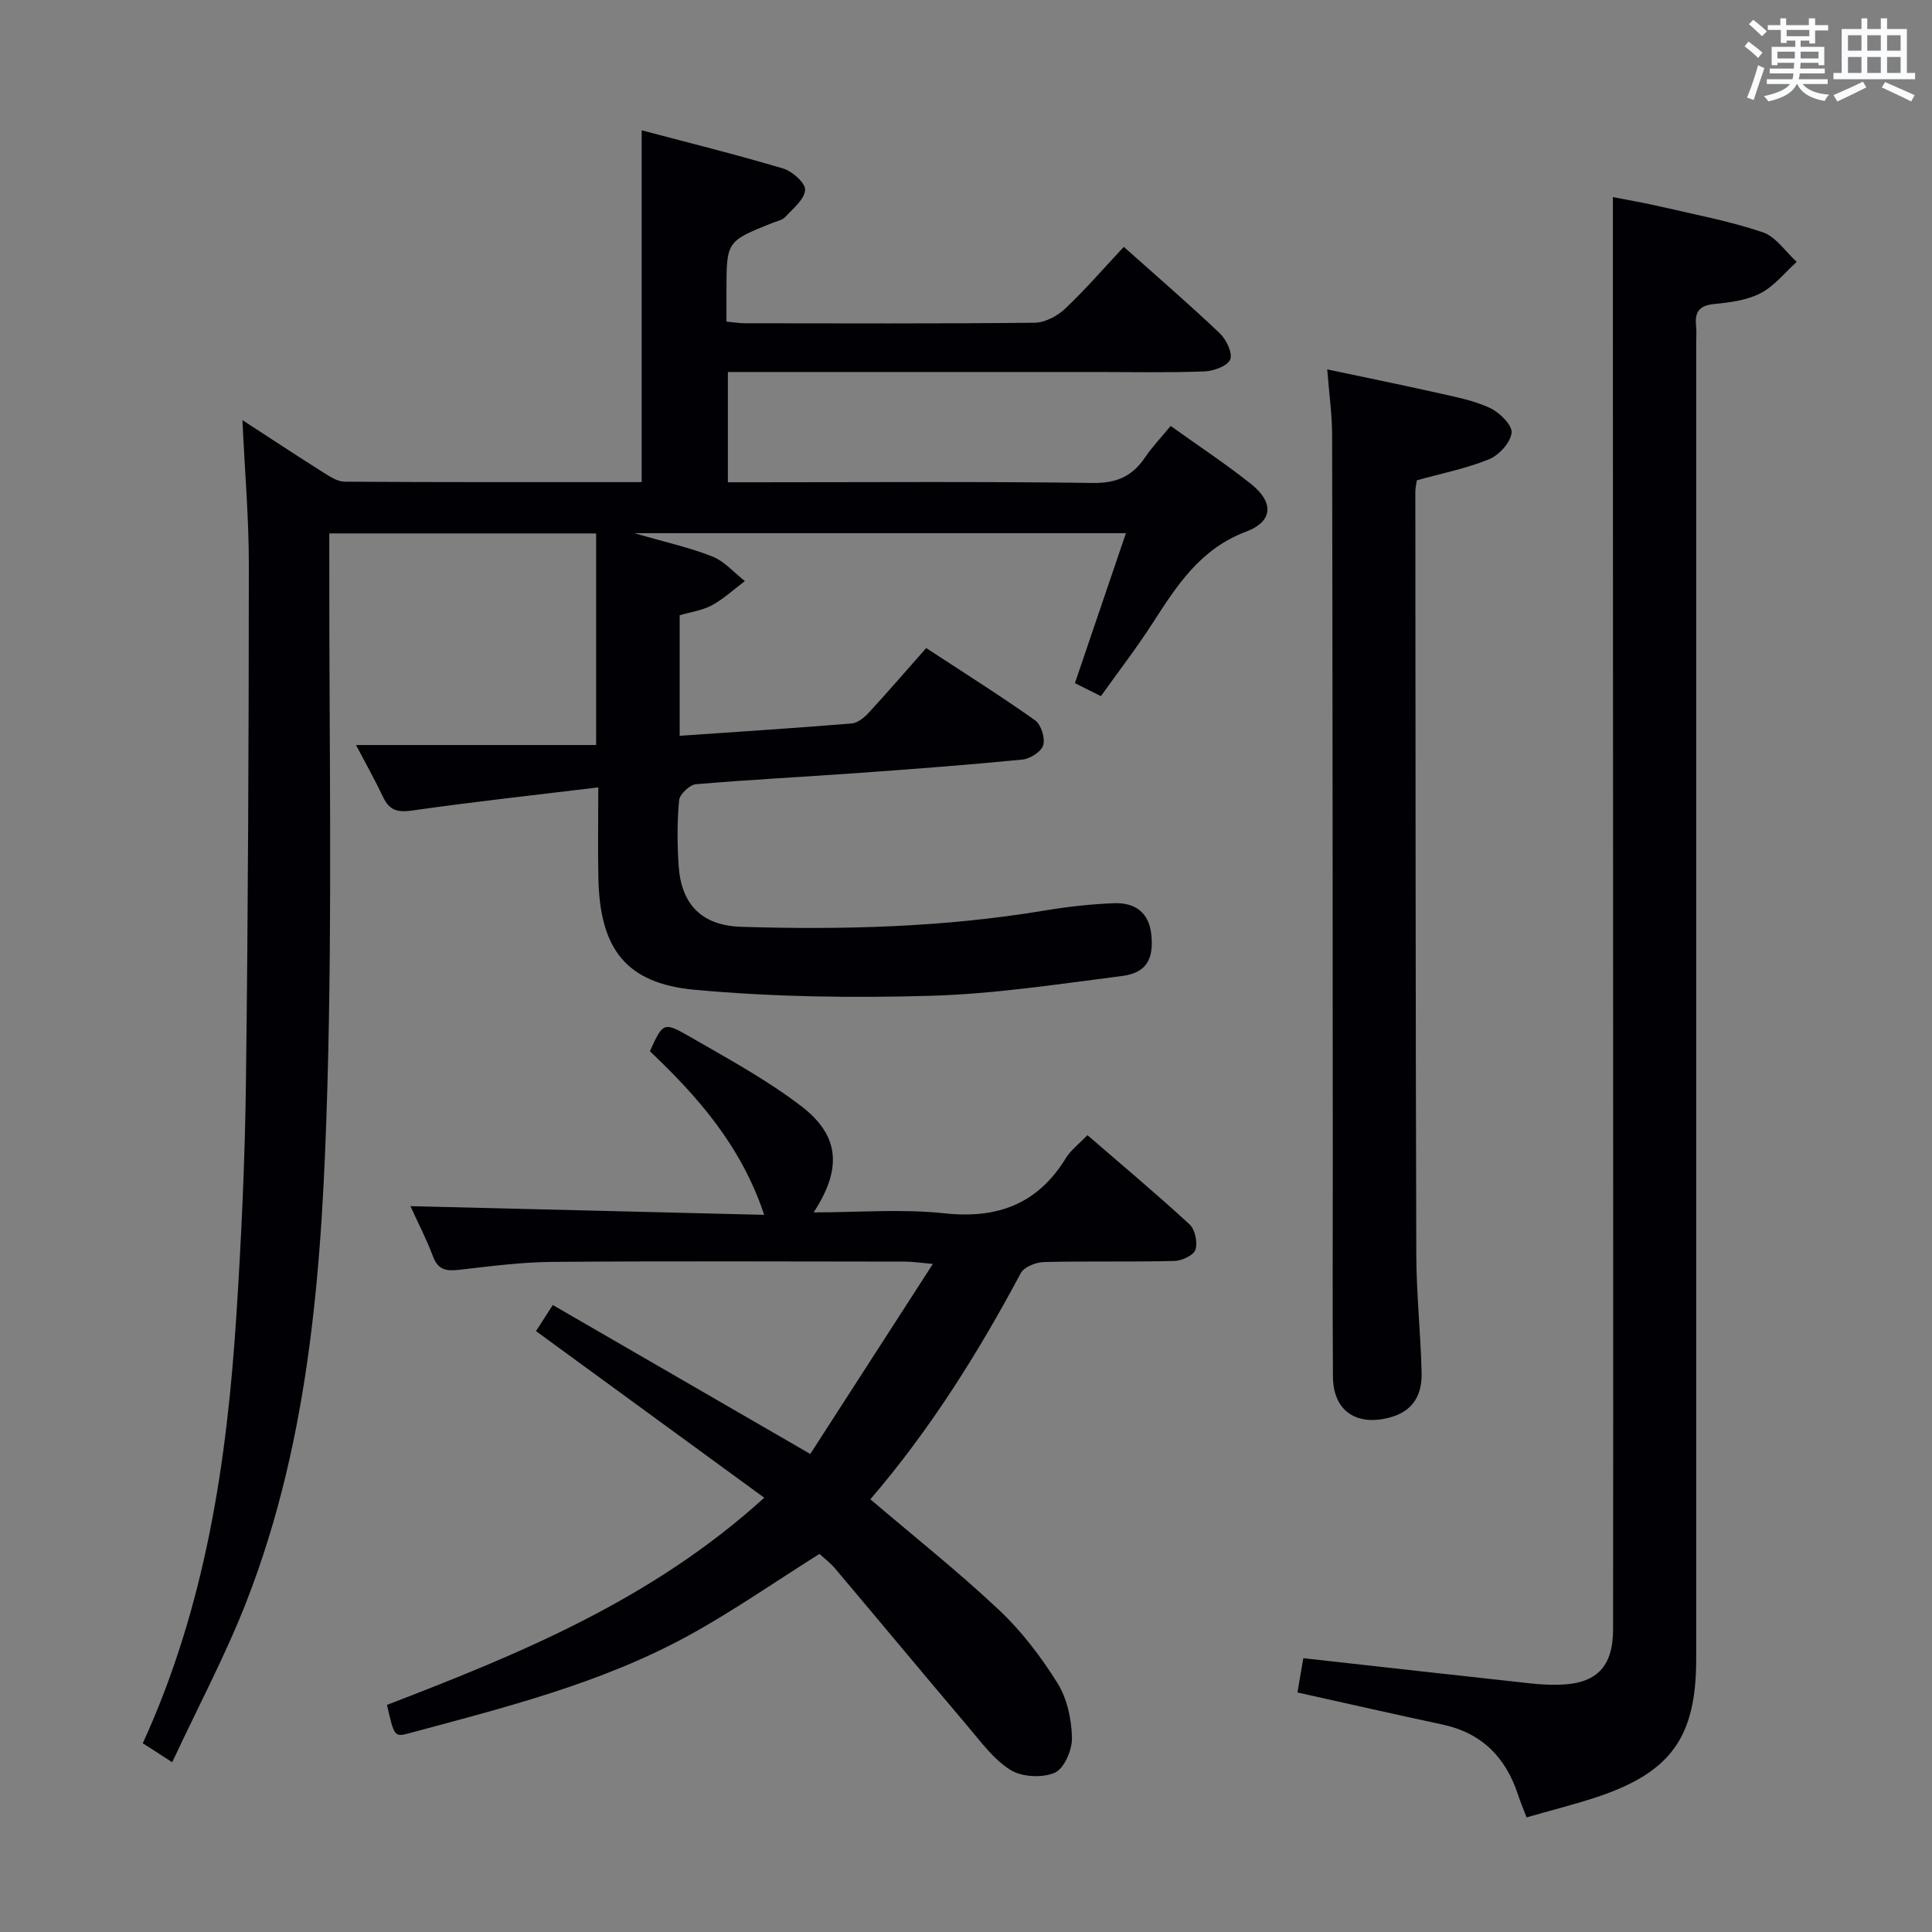 <svg enable-background="new 0 0 400 400" viewBox="0 0 400 400" xmlns="http://www.w3.org/2000/svg"><rect x="0" y="0" width="400" height="400" fill="#808080" stroke="none"/><g fill="#010105"><path d="m29.56 360.93c13.01-28.46 17.43-58.3 19.38-88.61 1.04-16.09 1.78-32.23 1.98-48.35.45-35.64.58-71.28.6-106.92.01-9.75-.84-19.49-1.33-30.07 5.91 3.84 11.28 7.39 16.72 10.82 1.37.86 2.96 1.92 4.46 1.93 20.48.13 40.96.09 61.48.09 0-24.22 0-48.1 0-72.84 9.49 2.51 19.48 4.99 29.33 7.92 1.89.56 4.63 3.05 4.51 4.44-.16 1.98-2.51 3.85-4.12 5.59-.62.67-1.77.87-2.69 1.24-9.48 3.79-9.48 3.79-9.47 14.23v6.19c1.59.15 2.69.33 3.8.34 20 .02 39.99.1 59.99-.11 2.14-.02 4.69-1.37 6.3-2.89 4.21-3.96 8-8.37 12.17-12.82 6.77 6.04 13.44 11.79 19.83 17.85 1.37 1.3 2.74 4.11 2.2 5.46-.54 1.36-3.44 2.41-5.35 2.48-7.49.28-14.99.12-22.49.12-23.5 0-46.99 0-70.49 0-1.8 0-3.6 0-5.67 0v22.83h5.59c23.33 0 46.66-.18 69.99.14 4.94.07 8.17-1.41 10.8-5.3 1.48-2.19 3.34-4.12 5.29-6.5 5.65 4.04 11.3 7.78 16.59 11.97 4.76 3.76 4.72 7.75-.93 9.89-9.53 3.59-14.35 11.14-19.38 18.95-3.32 5.15-7.08 10.02-10.72 15.13-1.91-.95-3.49-1.75-5.38-2.69 3.49-10.27 6.94-20.4 10.56-31.05-33.85 0-67.05 0-101.77 0 6.3 1.83 11.38 2.94 16.15 4.83 2.52 1 4.5 3.35 6.73 5.09-2.26 1.69-4.36 3.66-6.81 5-1.99 1.08-4.39 1.39-6.69 2.07v24.96c12.09-.84 23.86-1.59 35.6-2.55 1.26-.1 2.64-1.25 3.58-2.27 3.94-4.27 7.73-8.68 11.86-13.35 7.63 5 15.22 9.78 22.53 14.95 1.25.88 2.13 3.67 1.7 5.15-.38 1.34-2.71 2.84-4.31 2.99-11.41 1.12-22.85 1.98-34.28 2.8-11.11.8-22.23 1.35-33.32 2.31-1.3.11-3.36 2.07-3.48 3.32-.42 4.46-.39 9-.1 13.48.52 8.09 4.76 12.47 13.04 12.72 20.98.64 41.93.1 62.71-3.37 4.74-.79 9.55-1.33 14.35-1.52 4.33-.17 7.32 1.84 7.78 6.61.48 5.06-1.05 7.82-6.14 8.47-13.17 1.68-26.37 3.71-39.61 4.09-16.23.47-32.58.24-48.74-1.24-14.35-1.31-19.69-8.52-20-23.07-.13-5.94-.02-11.89-.02-18.84-13.36 1.62-26.01 3-38.6 4.8-3.01.43-4.66-.09-5.94-2.77-1.69-3.55-3.62-6.99-5.62-10.8h49.71c0-14.95 0-29.18 0-43.81-18.11 0-36.33 0-55.24 0v5.75c-.06 36.16.64 72.34-.39 108.47-1.03 36.21-3.37 72.48-16.71 106.8-4.37 11.23-10.09 21.94-15.43 33.4-2.56-1.68-4.03-2.62-6.09-3.93z"/><path d="m316.06 376.27c-.74-1.95-1.32-3.31-1.78-4.72-2.54-7.72-7.49-12.76-15.62-14.5-9.87-2.11-19.71-4.35-30.04-6.64.4-2.35.81-4.7 1.22-7.1 15.97 1.78 31.46 3.52 46.95 5.21 1.98.22 3.99.33 5.98.28 7.74-.17 11.19-3.65 11.2-11.46.04-28.66.02-57.33.02-85.99-.02-65.16-.04-130.32-.06-195.48 0-4.79 0-9.57 0-15.07 3.05.61 6.71 1.23 10.31 2.07 6.94 1.61 13.99 2.94 20.72 5.22 2.72.92 4.71 4.02 7.03 6.13-2.47 2.22-4.65 5.03-7.51 6.5s-6.37 1.91-9.65 2.23c-3.13.31-3.97 1.77-3.67 4.56.12 1.15.02 2.33.02 3.5v272.48c0 16.22-5.25 23.52-20.79 28.65-4.56 1.49-9.22 2.66-14.33 4.13z"/><path d="m84.97 249.72c24.39.6 48.45 1.19 73.25 1.8-4.79-14.34-13.75-24.46-23.67-33.88 2.69-5.89 2.83-6.14 8.12-3.09 7.89 4.55 15.99 8.94 23.2 14.45 8.02 6.14 8.48 12.97 2.59 22.01 9.3 0 18.26-.75 27.03.19 11.03 1.19 19.33-1.89 25.19-11.43 1.01-1.65 2.68-2.89 4.46-4.75 7.22 6.25 14.34 12.2 21.15 18.48 1.14 1.05 1.7 3.75 1.21 5.25-.38 1.16-2.82 2.28-4.36 2.32-8.99.22-18 0-26.99.22-1.66.04-4.12 1.01-4.81 2.3-8.87 16.62-18.84 32.5-31.14 46.82 9.06 7.72 18.19 14.97 26.65 22.93 4.67 4.39 8.68 9.68 12.09 15.13 2 3.19 2.9 7.47 3 11.29.07 2.5-1.6 6.4-3.56 7.26-2.57 1.13-6.82.9-9.19-.58-3.53-2.21-6.18-5.92-8.97-9.2-9.15-10.78-18.17-21.66-27.29-32.46-1.04-1.24-2.38-2.23-3.27-3.06-9.23 5.8-17.82 11.8-26.95 16.82-18.2 10-38.25 14.99-58.12 20.34-2.94.79-3.01.53-4.47-5.9 27.47-10.57 54.79-21.71 78.11-42.89-16.04-11.71-31.55-23.02-47.26-34.5.88-1.36 1.84-2.86 3.48-5.4 17.46 10.1 34.78 20.12 53.31 30.84 8.08-12.53 16.4-25.44 25.38-39.35-2.97-.26-4.35-.48-5.73-.48-24.33-.02-48.66-.13-72.99.06-6.46.05-12.93.9-19.36 1.64-2.65.3-4.37.06-5.42-2.79-1.39-3.69-3.22-7.2-4.67-10.39z"/><path d="m274.79 76.48c8.2 1.74 15.77 3.27 23.31 4.97 3.55.8 7.22 1.52 10.47 3.06 1.95.93 4.57 3.53 4.39 5.1-.23 2.03-2.6 4.63-4.66 5.47-4.73 1.93-9.83 2.93-14.95 4.36-.1.73-.32 1.53-.32 2.34.04 52.65.04 105.3.2 157.96.02 8.14.9 16.27 1.1 24.41.11 4.51-1.63 7.99-6.57 9.32-6.93 1.87-11.75-1.36-11.79-8.47-.1-15.16-.02-30.33-.03-45.49-.03-49.82-.04-99.64-.14-149.46-.01-4.27-.62-8.53-1.01-13.57z"/></g><path d="m361.2 9.6.8-1c.9.7 1.9 1.4 2.9 2.3l-.9 1.1c-1-1-2-1.8-2.8-2.4zm.5 10.6c.9-2.1 1.6-4.3 2.3-6.7.4.2.8.4 1.3.6-.7 2.1-1.5 4.3-2.2 6.6zm.4-15.2.9-.9c1 .8 2 1.6 2.8 2.4l-1 1c-.9-.9-1.8-1.7-2.7-2.5zm12.5-1.2h1.2v1.4h2.7v1.1h-2.7v2.7h-1.2v-.6h-1.8v1.3h4.9v3.8h-1.2v-.5h-3.7c0 .4-.1.9-.1 1.2h5.1v1h-5.2c0 .5-.1.9-.2 1.2h6v1h-5.2c1.1 1.3 2.9 2 5.5 2.2-.4.4-.7.8-.9 1.3-2.9-.5-4.8-1.6-5.7-3.5h-.1c-.8 1.7-2.7 2.9-5.9 3.6-.2-.4-.6-.8-.9-1.1 2.8-.6 4.6-1.4 5.4-2.5h-4.8v-1h5.3c.1-.3.2-.7.2-1.2h-4.9v-1h5c0-.4 0-.8.1-1.2h-3.5v.5h-1.2v-3.8h4.9v-1.3h-1.8v.5h-1.2v-2.7h-2.7v-1h2.6v-1.4h1.2v1.4h4.7v-1.4zm-6.6 8.3h3.6c0-.4 0-.9 0-1.4h-3.6zm1.9-4.6h4.7v-1.3h-4.7zm6.6 3.2h-3.7v1.4h3.7z" fill="#fafbfc"/><path d="m385.3 3.8h1.3v2.2h2.8v-2.2h1.3v2.2h4.1v9.1h1.7v1.3h-16.9v-1.3h1.7v-9.1h4.1v-2.2zm.4 13.1.7 1.2c-1.8.9-3.8 1.9-6 2.9-.2-.4-.5-.8-.8-1.3 2.3-1 4.3-1.9 6.1-2.8zm-3.1-6.4h2.8v-3.2h-2.8zm0 4.6h2.8v-3.3h-2.8zm4-4.6h2.8v-3.2h-2.8zm0 4.6h2.8v-3.3h-2.8zm3.7 1.9c2.1.9 4.1 1.8 6.1 2.7l-.7 1.3c-2.2-1.1-4.2-2-6.1-2.9zm3.2-9.7h-2.8v3.2h2.8zm-2.8 7.8h2.8v-3.3h-2.8z" fill="#fafbfc"/></svg>